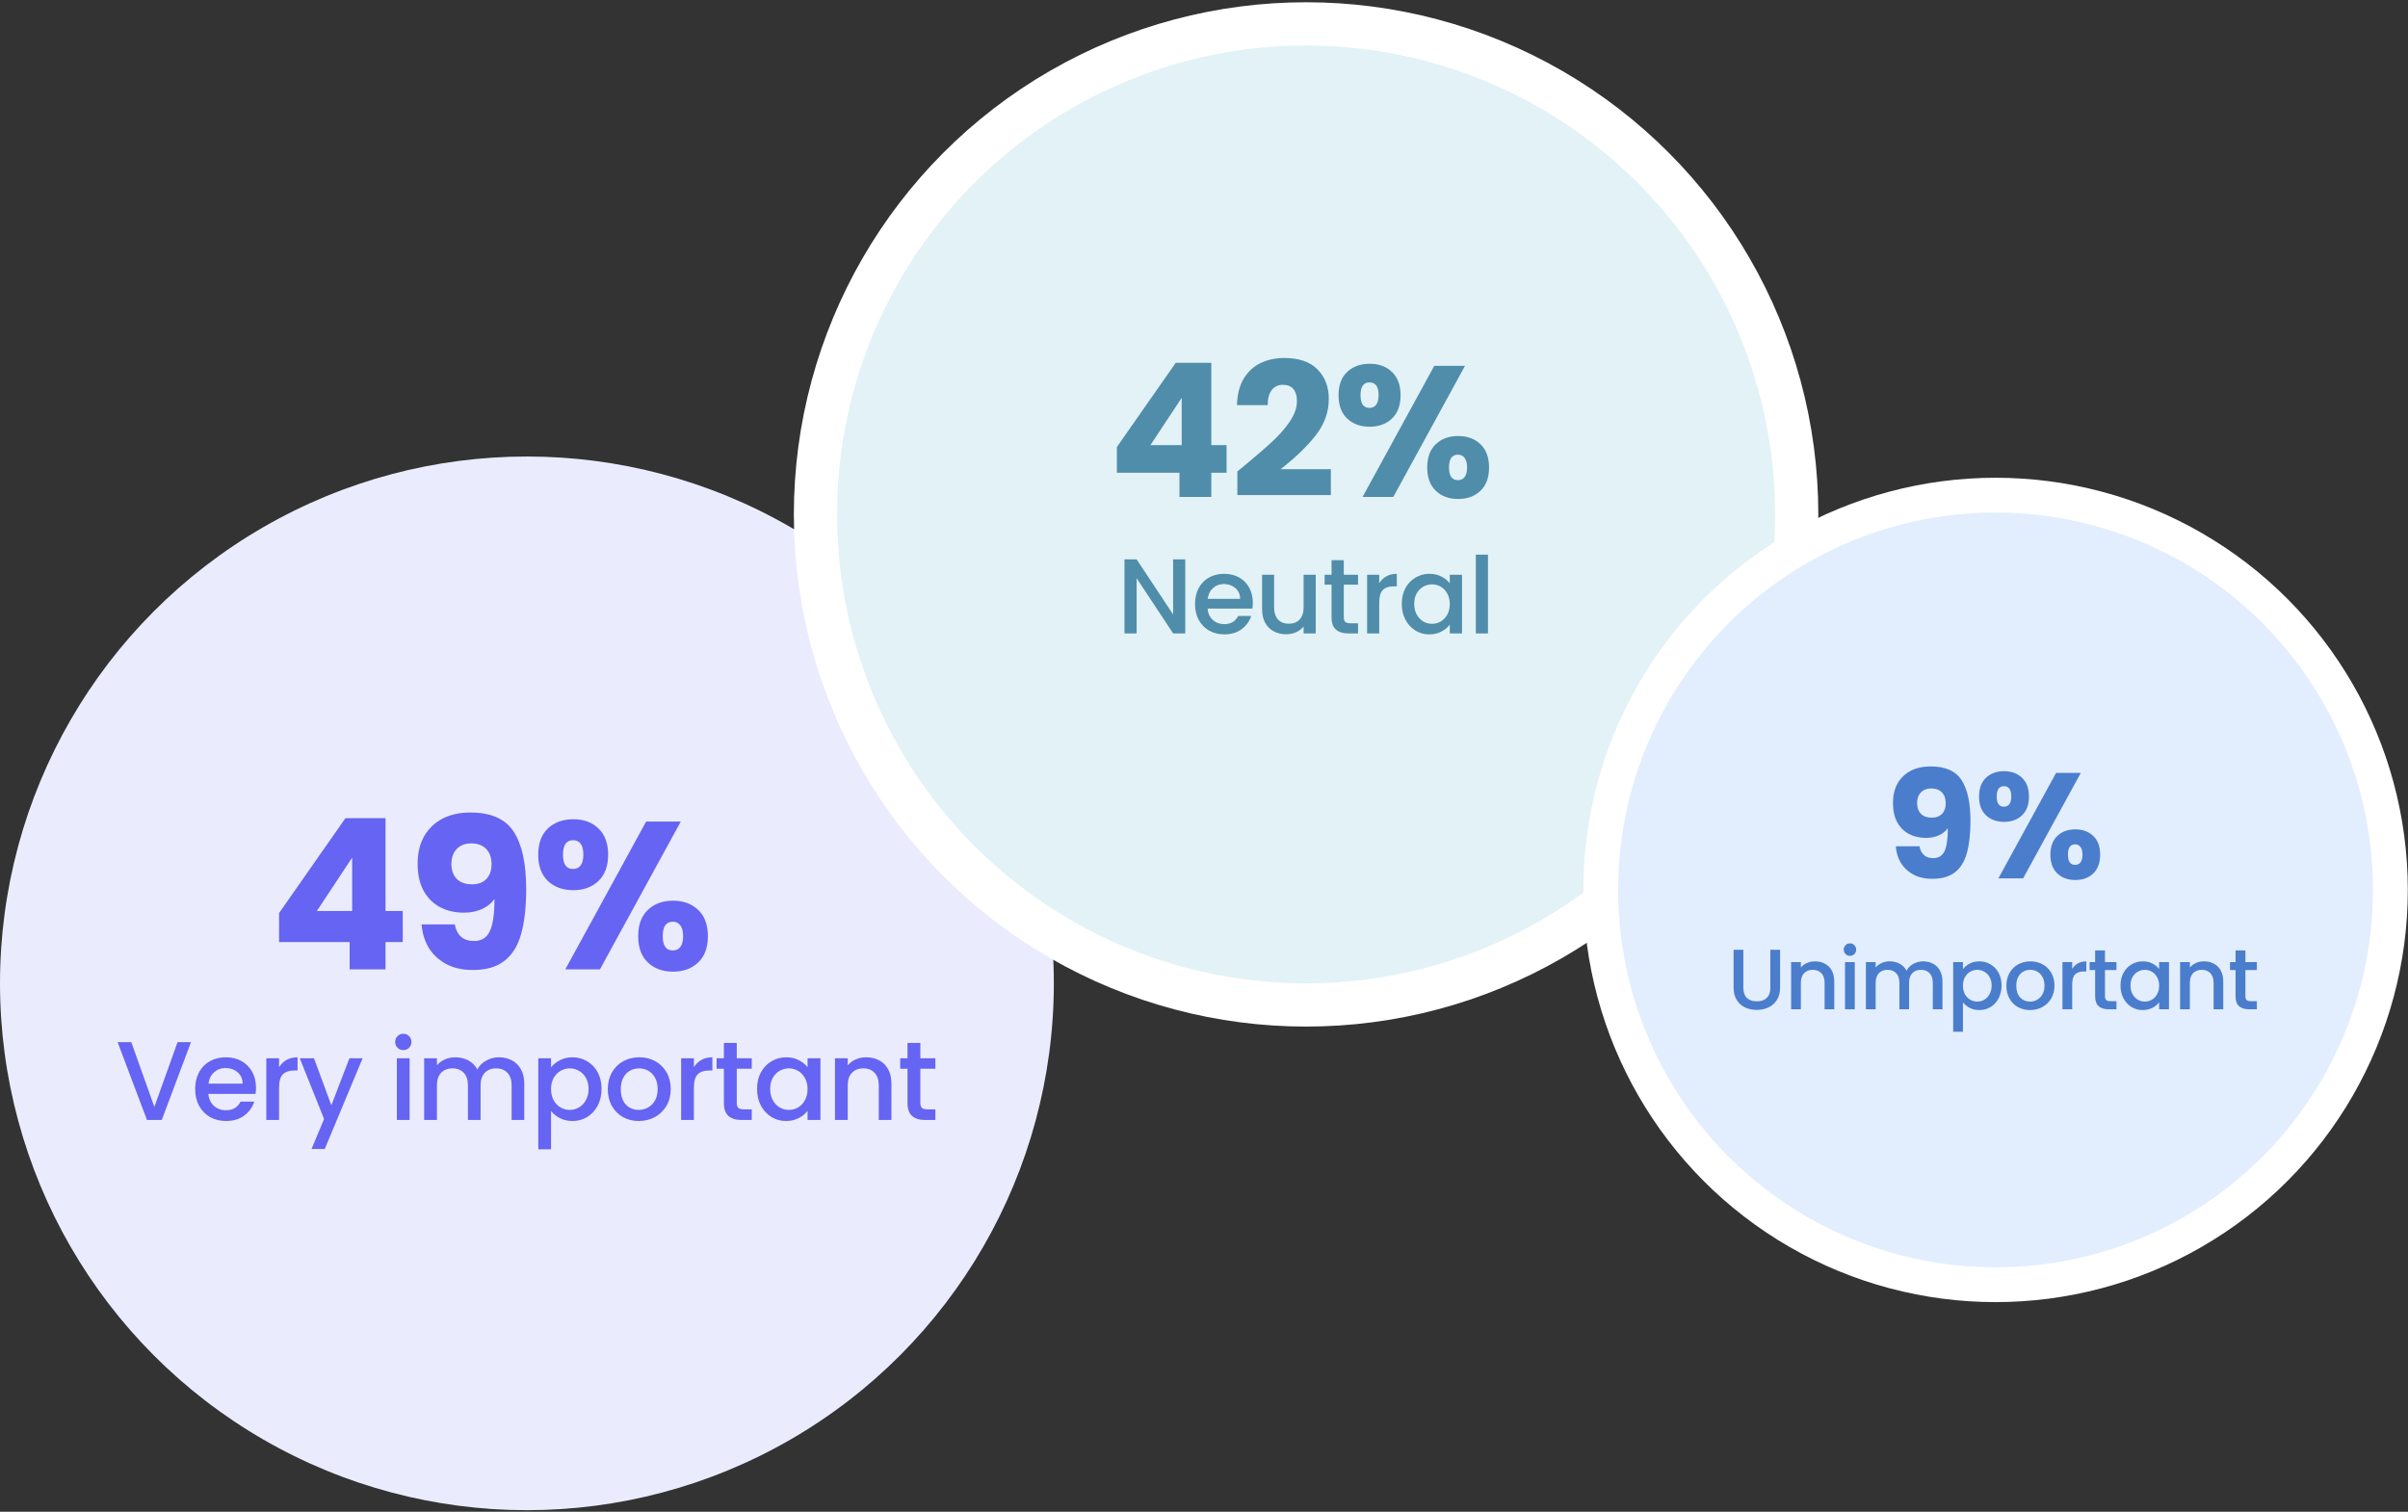 <svg width="688" height="432" viewBox="0 0 688 432" fill="none" xmlns="http://www.w3.org/2000/svg">
<rect x="0" y="0" width="688" height="432" fill="#333333" stroke="none"/>
<circle cx="150.548" cy="280.997" r="150.548" fill="#EAECFD"/>
<circle cx="373.167" cy="146.998" r="140.176" fill="#E2F2F7" stroke="white" stroke-width="12.354"/>
<circle cx="570.161" cy="254.304" r="112.811" fill="#E2EEFD" stroke="white" stroke-width="9.943"/>
<path d="M319.108 135.081V127.737L335.925 103.682H346.09V127.205H350.454V135.081H346.09V142H336.989V135.081H319.108ZM337.628 113.687L328.687 127.205H337.628V113.687ZM353.528 134.709C354.734 133.751 355.284 133.308 355.177 133.378C358.654 130.505 361.386 128.145 363.373 126.3C365.396 124.455 367.099 122.522 368.482 120.499C369.866 118.477 370.558 116.508 370.558 114.592C370.558 113.137 370.221 112.002 369.547 111.186C368.873 110.37 367.861 109.962 366.513 109.962C365.165 109.962 364.101 110.476 363.32 111.505C362.575 112.499 362.202 113.918 362.202 115.763H353.421C353.492 112.747 354.131 110.228 355.337 108.206C356.579 106.183 358.193 104.693 360.18 103.735C362.202 102.777 364.438 102.298 366.886 102.298C371.108 102.298 374.283 103.381 376.412 105.545C378.576 107.709 379.658 110.53 379.658 114.007C379.658 117.803 378.363 121.333 375.773 124.597C373.183 127.826 369.884 130.984 365.875 134.07H380.244V141.468H353.528V134.709ZM382.441 112.942C382.441 110.068 383.257 107.851 384.889 106.29C386.557 104.729 388.703 103.948 391.329 103.948C393.954 103.948 396.083 104.729 397.715 106.29C399.347 107.851 400.163 110.068 400.163 112.942C400.163 115.816 399.347 118.034 397.715 119.595C396.083 121.156 393.954 121.936 391.329 121.936C388.703 121.936 386.557 121.156 384.889 119.595C383.257 118.034 382.441 115.816 382.441 112.942ZM418.577 104.534L398.088 142H389.306L409.796 104.534H418.577ZM391.276 109.27C389.572 109.27 388.721 110.494 388.721 112.942C388.721 115.355 389.572 116.561 391.276 116.561C392.092 116.561 392.73 116.26 393.191 115.656C393.653 115.053 393.883 114.149 393.883 112.942C393.883 110.494 393.014 109.27 391.276 109.27ZM407.773 133.591C407.773 130.718 408.59 128.5 410.222 126.939C411.854 125.378 413.982 124.597 416.608 124.597C419.233 124.597 421.362 125.378 422.994 126.939C424.626 128.5 425.442 130.718 425.442 133.591C425.442 136.465 424.626 138.683 422.994 140.244C421.362 141.805 419.233 142.585 416.608 142.585C413.982 142.585 411.854 141.805 410.222 140.244C408.59 138.683 407.773 136.465 407.773 133.591ZM416.555 129.919C415.739 129.919 415.1 130.221 414.639 130.824C414.213 131.427 414 132.35 414 133.591C414 136.004 414.852 137.21 416.555 137.21C417.371 137.21 418.009 136.909 418.471 136.306C418.932 135.702 419.162 134.798 419.162 133.591C419.162 132.385 418.932 131.48 418.471 130.877C418.009 130.239 417.371 129.919 416.555 129.919Z" fill="#508DAA"/>
<path d="M338.645 181H335.179L324.748 165.217V181H321.281V159.834H324.748L335.179 175.587V159.834H338.645V181ZM357.947 172.211C357.947 172.84 357.907 173.407 357.826 173.914H345.023C345.124 175.252 345.621 176.327 346.513 177.138C347.405 177.949 348.5 178.354 349.797 178.354C351.663 178.354 352.98 177.574 353.751 176.013H357.491C356.984 177.553 356.062 178.821 354.724 179.814C353.406 180.787 351.764 181.274 349.797 181.274C348.196 181.274 346.756 180.919 345.479 180.209C344.222 179.479 343.229 178.466 342.499 177.168C341.789 175.85 341.434 174.33 341.434 172.607C341.434 170.883 341.779 169.373 342.468 168.075C343.178 166.758 344.161 165.744 345.418 165.034C346.695 164.325 348.155 163.97 349.797 163.97C351.379 163.97 352.788 164.315 354.024 165.004C355.261 165.693 356.224 166.666 356.913 167.923C357.603 169.16 357.947 170.589 357.947 172.211ZM354.329 171.116C354.308 169.839 353.852 168.815 352.96 168.045C352.068 167.275 350.963 166.889 349.645 166.889C348.449 166.889 347.425 167.275 346.574 168.045C345.722 168.795 345.215 169.819 345.053 171.116H354.329ZM375.926 164.244V181H372.459V179.023C371.912 179.713 371.192 180.26 370.3 180.665C369.428 181.051 368.496 181.243 367.502 181.243C366.184 181.243 364.998 180.97 363.944 180.422C362.91 179.875 362.089 179.064 361.481 177.989C360.893 176.915 360.599 175.617 360.599 174.097V164.244H364.035V173.58C364.035 175.08 364.41 176.236 365.161 177.047C365.911 177.837 366.935 178.233 368.232 178.233C369.53 178.233 370.553 177.837 371.304 177.047C372.074 176.236 372.459 175.08 372.459 173.58V164.244H375.926ZM383.937 167.072V176.347C383.937 176.976 384.079 177.432 384.362 177.716C384.667 177.979 385.173 178.111 385.883 178.111H388.012V181H385.275C383.714 181 382.518 180.635 381.686 179.905C380.855 179.175 380.439 177.989 380.439 176.347V167.072H378.463V164.244H380.439V160.077H383.937V164.244H388.012V167.072H383.937ZM394.066 166.676C394.573 165.825 395.242 165.166 396.073 164.7C396.924 164.213 397.928 163.97 399.084 163.97V167.558H398.202C396.843 167.558 395.809 167.903 395.1 168.592C394.41 169.282 394.066 170.478 394.066 172.181V181H390.599V164.244H394.066V166.676ZM400.506 172.546C400.506 170.863 400.851 169.373 401.54 168.075C402.25 166.778 403.203 165.774 404.399 165.065C405.615 164.335 406.954 163.97 408.413 163.97C409.731 163.97 410.877 164.233 411.85 164.761C412.843 165.267 413.634 165.906 414.222 166.676V164.244H417.719V181H414.222V178.506C413.634 179.297 412.833 179.956 411.819 180.483C410.806 181.01 409.65 181.274 408.352 181.274C406.913 181.274 405.595 180.909 404.399 180.179C403.203 179.429 402.25 178.395 401.54 177.077C400.851 175.739 400.506 174.228 400.506 172.546ZM414.222 172.607C414.222 171.451 413.979 170.447 413.492 169.596C413.026 168.744 412.407 168.096 411.637 167.65C410.866 167.204 410.035 166.981 409.143 166.981C408.251 166.981 407.42 167.204 406.649 167.65C405.879 168.075 405.251 168.714 404.764 169.565C404.298 170.397 404.065 171.39 404.065 172.546C404.065 173.701 404.298 174.715 404.764 175.587C405.251 176.459 405.879 177.128 406.649 177.594C407.44 178.04 408.271 178.263 409.143 178.263C410.035 178.263 410.866 178.04 411.637 177.594C412.407 177.148 413.026 176.499 413.492 175.648C413.979 174.776 414.222 173.762 414.222 172.607ZM425.131 158.496V181H421.664V158.496H425.131Z" fill="#508DAA"/>
<path d="M548.428 241.834C548.856 244.09 550.169 245.218 552.368 245.218C553.881 245.218 554.952 244.547 555.58 243.205C556.208 241.863 556.523 239.679 556.523 236.652C555.894 237.537 555.038 238.222 553.953 238.708C552.868 239.193 551.654 239.436 550.312 239.436C548.485 239.436 546.857 239.065 545.43 238.322C544.002 237.551 542.874 236.424 542.046 234.939C541.247 233.425 540.847 231.598 540.847 229.457C540.847 227.344 541.275 225.502 542.132 223.932C543.017 222.361 544.259 221.148 545.858 220.291C547.485 219.434 549.399 219.006 551.597 219.006C555.823 219.006 558.778 220.32 560.463 222.946C562.148 225.573 562.99 229.442 562.99 234.553C562.99 238.265 562.647 241.335 561.962 243.762C561.305 246.16 560.177 247.988 558.578 249.244C557.008 250.5 554.852 251.128 552.111 251.128C549.941 251.128 548.085 250.7 546.543 249.844C545.03 248.987 543.859 247.859 543.031 246.46C542.232 245.061 541.775 243.519 541.661 241.834H548.428ZM551.983 233.654C553.182 233.654 554.138 233.297 554.852 232.583C555.566 231.841 555.923 230.841 555.923 229.585C555.923 228.215 555.552 227.158 554.809 226.416C554.067 225.673 553.068 225.302 551.811 225.302C550.555 225.302 549.556 225.688 548.813 226.459C548.099 227.201 547.742 228.229 547.742 229.542C547.742 230.77 548.099 231.769 548.813 232.54C549.556 233.283 550.612 233.654 551.983 233.654ZM565.441 227.615C565.441 225.302 566.098 223.518 567.411 222.261C568.753 221.005 570.481 220.377 572.594 220.377C574.707 220.377 576.42 221.005 577.733 222.261C579.047 223.518 579.704 225.302 579.704 227.615C579.704 229.928 579.047 231.712 577.733 232.969C576.42 234.225 574.707 234.853 572.594 234.853C570.481 234.853 568.753 234.225 567.411 232.969C566.098 231.712 565.441 229.928 565.441 227.615ZM594.523 220.848L578.033 251H570.966L587.456 220.848H594.523ZM572.551 224.66C571.18 224.66 570.495 225.645 570.495 227.615C570.495 229.557 571.18 230.527 572.551 230.527C573.208 230.527 573.722 230.285 574.093 229.799C574.464 229.314 574.65 228.586 574.65 227.615C574.65 225.645 573.95 224.66 572.551 224.66ZM585.828 244.233C585.828 241.92 586.485 240.136 587.798 238.879C589.112 237.623 590.825 236.995 592.938 236.995C595.051 236.995 596.764 237.623 598.078 238.879C599.391 240.136 600.048 241.92 600.048 244.233C600.048 246.546 599.391 248.33 598.078 249.587C596.764 250.843 595.051 251.471 592.938 251.471C590.825 251.471 589.112 250.843 587.798 249.587C586.485 248.33 585.828 246.546 585.828 244.233ZM592.895 241.278C592.238 241.278 591.724 241.52 591.353 242.006C591.011 242.491 590.839 243.234 590.839 244.233C590.839 246.175 591.525 247.145 592.895 247.145C593.552 247.145 594.066 246.903 594.437 246.417C594.808 245.932 594.994 245.204 594.994 244.233C594.994 243.262 594.808 242.534 594.437 242.049C594.066 241.535 593.552 241.278 592.895 241.278Z" fill="#4B7DCD"/>
<path d="M498.101 271.407V282.249C498.101 283.538 498.436 284.509 499.105 285.162C499.79 285.815 500.736 286.141 501.944 286.141C503.167 286.141 504.114 285.815 504.783 285.162C505.468 284.509 505.811 283.538 505.811 282.249V271.407H508.601V282.201C508.601 283.587 508.299 284.762 507.695 285.725C507.091 286.687 506.284 287.405 505.272 287.879C504.26 288.352 503.143 288.588 501.919 288.588C500.695 288.588 499.578 288.352 498.566 287.879C497.571 287.405 496.78 286.687 496.192 285.725C495.605 284.762 495.311 283.587 495.311 282.201V271.407H498.101ZM518.548 274.711C519.608 274.711 520.554 274.932 521.387 275.372C522.235 275.813 522.896 276.465 523.369 277.33C523.842 278.195 524.079 279.239 524.079 280.463V288.417H521.313V280.879C521.313 279.672 521.011 278.75 520.408 278.113C519.804 277.461 518.98 277.134 517.936 277.134C516.892 277.134 516.059 277.461 515.439 278.113C514.836 278.75 514.534 279.672 514.534 280.879V288.417H511.744V274.932H514.534V276.474C514.991 275.919 515.57 275.486 516.272 275.176C516.989 274.866 517.748 274.711 518.548 274.711ZM528.568 273.145C528.062 273.145 527.638 272.974 527.295 272.631C526.952 272.289 526.781 271.864 526.781 271.358C526.781 270.853 526.952 270.428 527.295 270.086C527.638 269.743 528.062 269.572 528.568 269.572C529.057 269.572 529.473 269.743 529.816 270.086C530.158 270.428 530.33 270.853 530.33 271.358C530.33 271.864 530.158 272.289 529.816 272.631C529.473 272.974 529.057 273.145 528.568 273.145ZM529.938 274.932V288.417H527.148V274.932H529.938ZM549.436 274.711C550.497 274.711 551.443 274.932 552.275 275.372C553.124 275.813 553.784 276.465 554.258 277.33C554.747 278.195 554.992 279.239 554.992 280.463V288.417H552.226V280.879C552.226 279.672 551.924 278.75 551.321 278.113C550.717 277.461 549.893 277.134 548.849 277.134C547.805 277.134 546.972 277.461 546.352 278.113C545.749 278.75 545.447 279.672 545.447 280.879V288.417H542.681V280.879C542.681 279.672 542.379 278.75 541.776 278.113C541.172 277.461 540.348 277.134 539.304 277.134C538.26 277.134 537.427 277.461 536.807 278.113C536.204 278.75 535.902 279.672 535.902 280.879V288.417H533.112V274.932H535.902V276.474C536.359 275.919 536.938 275.486 537.64 275.176C538.341 274.866 539.092 274.711 539.891 274.711C540.968 274.711 541.931 274.94 542.779 275.397C543.628 275.854 544.28 276.514 544.737 277.379C545.145 276.563 545.781 275.919 546.646 275.446C547.511 274.956 548.441 274.711 549.436 274.711ZM560.843 276.914C561.316 276.294 561.96 275.772 562.776 275.348C563.592 274.924 564.514 274.711 565.542 274.711C566.716 274.711 567.785 275.005 568.748 275.593C569.727 276.164 570.494 276.971 571.048 278.015C571.603 279.06 571.88 280.259 571.88 281.613C571.88 282.967 571.603 284.183 571.048 285.26C570.494 286.32 569.727 287.152 568.748 287.756C567.785 288.344 566.716 288.637 565.542 288.637C564.514 288.637 563.6 288.433 562.801 288.025C562.001 287.601 561.348 287.079 560.843 286.459V294.829H558.053V274.932H560.843V276.914ZM569.041 281.613C569.041 280.683 568.846 279.884 568.454 279.215C568.079 278.529 567.573 278.015 566.937 277.673C566.317 277.314 565.648 277.134 564.93 277.134C564.228 277.134 563.559 277.314 562.923 277.673C562.303 278.032 561.797 278.554 561.406 279.239C561.03 279.924 560.843 280.732 560.843 281.662C560.843 282.592 561.03 283.408 561.406 284.11C561.797 284.795 562.303 285.317 562.923 285.676C563.559 286.035 564.228 286.214 564.93 286.214C565.648 286.214 566.317 286.035 566.937 285.676C567.573 285.301 568.079 284.762 568.454 284.061C568.846 283.359 569.041 282.543 569.041 281.613ZM579.999 288.637C578.727 288.637 577.576 288.352 576.549 287.781C575.521 287.193 574.713 286.377 574.126 285.333C573.538 284.273 573.245 283.049 573.245 281.662C573.245 280.292 573.546 279.076 574.15 278.015C574.754 276.955 575.578 276.139 576.622 275.568C577.666 274.997 578.833 274.711 580.122 274.711C581.411 274.711 582.577 274.997 583.622 275.568C584.666 276.139 585.49 276.955 586.093 278.015C586.697 279.076 586.999 280.292 586.999 281.662C586.999 283.033 586.689 284.248 586.069 285.309C585.449 286.369 584.601 287.193 583.524 287.781C582.463 288.352 581.288 288.637 579.999 288.637ZM579.999 286.214C580.717 286.214 581.386 286.043 582.006 285.7C582.643 285.358 583.157 284.844 583.548 284.158C583.94 283.473 584.136 282.641 584.136 281.662C584.136 280.683 583.948 279.859 583.573 279.19C583.197 278.505 582.7 277.991 582.08 277.648C581.46 277.306 580.791 277.134 580.073 277.134C579.355 277.134 578.686 277.306 578.066 277.648C577.462 277.991 576.981 278.505 576.622 279.19C576.263 279.859 576.084 280.683 576.084 281.662C576.084 283.114 576.451 284.24 577.185 285.04C577.935 285.823 578.874 286.214 579.999 286.214ZM592.058 276.89C592.466 276.204 593.004 275.674 593.673 275.299C594.358 274.907 595.166 274.711 596.096 274.711V277.599H595.386C594.293 277.599 593.461 277.877 592.89 278.432C592.335 278.986 592.058 279.949 592.058 281.319V288.417H589.268V274.932H592.058V276.89ZM601.426 277.208V284.672C601.426 285.178 601.54 285.545 601.769 285.774C602.014 285.986 602.421 286.092 602.993 286.092H604.706V288.417H602.503C601.247 288.417 600.284 288.123 599.615 287.536C598.946 286.949 598.612 285.994 598.612 284.672V277.208H597.021V274.932H598.612V271.579H601.426V274.932H604.706V277.208H601.426ZM605.858 281.613C605.858 280.259 606.135 279.06 606.69 278.015C607.261 276.971 608.028 276.164 608.99 275.593C609.969 275.005 611.046 274.711 612.221 274.711C613.282 274.711 614.203 274.924 614.987 275.348C615.786 275.756 616.422 276.27 616.896 276.89V274.932H619.71V288.417H616.896V286.41C616.422 287.046 615.778 287.577 614.962 288.001C614.146 288.425 613.216 288.637 612.172 288.637C611.014 288.637 609.953 288.344 608.99 287.756C608.028 287.152 607.261 286.32 606.69 285.26C606.135 284.183 605.858 282.967 605.858 281.613ZM616.896 281.662C616.896 280.732 616.7 279.924 616.308 279.239C615.933 278.554 615.435 278.032 614.815 277.673C614.195 277.314 613.526 277.134 612.808 277.134C612.09 277.134 611.422 277.314 610.802 277.673C610.181 278.015 609.676 278.529 609.284 279.215C608.909 279.884 608.721 280.683 608.721 281.613C608.721 282.543 608.909 283.359 609.284 284.061C609.676 284.762 610.181 285.301 610.802 285.676C611.438 286.035 612.107 286.214 612.808 286.214C613.526 286.214 614.195 286.035 614.815 285.676C615.435 285.317 615.933 284.795 616.308 284.11C616.7 283.408 616.896 282.592 616.896 281.662ZM629.689 274.711C630.75 274.711 631.696 274.932 632.528 275.372C633.377 275.813 634.037 276.465 634.51 277.33C634.984 278.195 635.22 279.239 635.22 280.463V288.417H632.455V280.879C632.455 279.672 632.153 278.75 631.549 278.113C630.945 277.461 630.121 277.134 629.077 277.134C628.033 277.134 627.201 277.461 626.581 278.113C625.977 278.75 625.675 279.672 625.675 280.879V288.417H622.885V274.932H625.675V276.474C626.132 275.919 626.711 275.486 627.413 275.176C628.131 274.866 628.89 274.711 629.689 274.711ZM641.545 277.208V284.672C641.545 285.178 641.659 285.545 641.887 285.774C642.132 285.986 642.54 286.092 643.111 286.092H644.824V288.417H642.622C641.365 288.417 640.403 288.123 639.734 287.536C639.065 286.949 638.73 285.994 638.73 284.672V277.208H637.139V274.932H638.73V271.579H641.545V274.932H644.824V277.208H641.545Z" fill="#4B7DCD"/>
<path d="M79.734 269.2V260.92L98.694 233.8H110.154V260.32H115.074V269.2H110.154V277H99.894V269.2H79.734ZM100.614 245.08L90.534 260.32H100.614V245.08ZM129.939 264.16C130.539 267.32 132.379 268.9 135.459 268.9C137.579 268.9 139.079 267.96 139.959 266.08C140.839 264.2 141.279 261.14 141.279 256.9C140.399 258.14 139.199 259.1 137.679 259.78C136.159 260.46 134.459 260.8 132.579 260.8C130.019 260.8 127.739 260.28 125.739 259.24C123.739 258.16 122.159 256.58 120.999 254.5C119.879 252.38 119.319 249.82 119.319 246.82C119.319 243.86 119.919 241.28 121.119 239.08C122.359 236.88 124.099 235.18 126.339 233.98C128.619 232.78 131.299 232.18 134.379 232.18C140.299 232.18 144.439 234.02 146.799 237.7C149.159 241.38 150.339 246.8 150.339 253.96C150.339 259.16 149.859 263.46 148.899 266.86C147.979 270.22 146.399 272.78 144.159 274.54C141.959 276.3 138.939 277.18 135.099 277.18C132.059 277.18 129.459 276.58 127.299 275.38C125.179 274.18 123.539 272.6 122.379 270.64C121.259 268.68 120.619 266.52 120.459 264.16H129.939ZM134.919 252.7C136.599 252.7 137.939 252.2 138.939 251.2C139.939 250.16 140.439 248.76 140.439 247C140.439 245.08 139.919 243.6 138.879 242.56C137.839 241.52 136.439 241 134.679 241C132.919 241 131.519 241.54 130.479 242.62C129.479 243.66 128.979 245.1 128.979 246.94C128.979 248.66 129.479 250.06 130.479 251.14C131.519 252.18 132.999 252.7 134.919 252.7ZM153.773 244.24C153.773 241 154.693 238.5 156.533 236.74C158.413 234.98 160.833 234.1 163.793 234.1C166.753 234.1 169.153 234.98 170.993 236.74C172.833 238.5 173.753 241 173.753 244.24C173.753 247.48 172.833 249.98 170.993 251.74C169.153 253.5 166.753 254.38 163.793 254.38C160.833 254.38 158.413 253.5 156.533 251.74C154.693 249.98 153.773 247.48 153.773 244.24ZM194.513 234.76L171.413 277H161.513L184.613 234.76H194.513ZM163.733 240.1C161.813 240.1 160.853 241.48 160.853 244.24C160.853 246.96 161.813 248.32 163.733 248.32C164.653 248.32 165.373 247.98 165.893 247.3C166.413 246.62 166.673 245.6 166.673 244.24C166.673 241.48 165.693 240.1 163.733 240.1ZM182.333 267.52C182.333 264.28 183.253 261.78 185.093 260.02C186.933 258.26 189.333 257.38 192.293 257.38C195.253 257.38 197.653 258.26 199.493 260.02C201.333 261.78 202.253 264.28 202.253 267.52C202.253 270.76 201.333 273.26 199.493 275.02C197.653 276.78 195.253 277.66 192.293 277.66C189.333 277.66 186.933 276.78 185.093 275.02C183.253 273.26 182.333 270.76 182.333 267.52ZM192.233 263.38C191.313 263.38 190.593 263.72 190.073 264.4C189.593 265.08 189.353 266.12 189.353 267.52C189.353 270.24 190.313 271.6 192.233 271.6C193.153 271.6 193.873 271.26 194.393 270.58C194.913 269.9 195.173 268.88 195.173 267.52C195.173 266.16 194.913 265.14 194.393 264.46C193.873 263.74 193.153 263.38 192.233 263.38Z" fill="#6664F2"/>
<path d="M54.568 297.807L46.216 320.047H41.992L33.608 297.807H37.512L44.104 316.303L50.728 297.807H54.568ZM73.139 310.799C73.139 311.46 73.096 312.058 73.011 312.591H59.539C59.645 313.999 60.168 315.13 61.107 315.983C62.045 316.836 63.197 317.263 64.563 317.263C66.525 317.263 67.912 316.442 68.723 314.799H72.659C72.125 316.42 71.155 317.754 69.747 318.799C68.36 319.823 66.632 320.335 64.563 320.335C62.877 320.335 61.363 319.962 60.019 319.215C58.696 318.447 57.651 317.38 56.883 316.015C56.136 314.628 55.763 313.028 55.763 311.215C55.763 309.402 56.125 307.812 56.851 306.447C57.597 305.06 58.632 303.994 59.955 303.247C61.299 302.5 62.835 302.127 64.563 302.127C66.227 302.127 67.709 302.49 69.011 303.215C70.312 303.94 71.325 304.964 72.051 306.287C72.776 307.588 73.139 309.092 73.139 310.799ZM69.331 309.647C69.309 308.303 68.829 307.226 67.891 306.415C66.952 305.604 65.789 305.199 64.403 305.199C63.144 305.199 62.067 305.604 61.171 306.415C60.275 307.204 59.741 308.282 59.571 309.647H69.331ZM79.737 304.975C80.27 304.079 80.974 303.386 81.849 302.895C82.745 302.383 83.801 302.127 85.017 302.127V305.903H84.089C82.659 305.903 81.571 306.266 80.825 306.991C80.099 307.716 79.737 308.975 79.737 310.767V320.047H76.089V302.415H79.737V304.975ZM103.602 302.415L92.786 328.335H89.01L92.594 319.759L85.65 302.415H89.714L94.674 315.855L99.826 302.415H103.602ZM115.244 300.079C114.582 300.079 114.028 299.855 113.58 299.407C113.132 298.959 112.908 298.404 112.908 297.743C112.908 297.082 113.132 296.527 113.58 296.079C114.028 295.631 114.582 295.407 115.244 295.407C115.884 295.407 116.428 295.631 116.876 296.079C117.324 296.527 117.548 297.082 117.548 297.743C117.548 298.404 117.324 298.959 116.876 299.407C116.428 299.855 115.884 300.079 115.244 300.079ZM117.036 302.415V320.047H113.388V302.415H117.036ZM142.529 302.127C143.916 302.127 145.153 302.415 146.241 302.991C147.35 303.567 148.214 304.42 148.833 305.551C149.473 306.682 149.793 308.047 149.793 309.647V320.047H146.177V310.191C146.177 308.612 145.782 307.407 144.993 306.575C144.204 305.722 143.126 305.295 141.761 305.295C140.396 305.295 139.308 305.722 138.497 306.575C137.708 307.407 137.313 308.612 137.313 310.191V320.047H133.697V310.191C133.697 308.612 133.302 307.407 132.513 306.575C131.724 305.722 130.646 305.295 129.281 305.295C127.916 305.295 126.828 305.722 126.017 306.575C125.228 307.407 124.833 308.612 124.833 310.191V320.047H121.185V302.415H124.833V304.431C125.43 303.706 126.188 303.14 127.105 302.735C128.022 302.33 129.004 302.127 130.049 302.127C131.457 302.127 132.716 302.426 133.825 303.023C134.934 303.62 135.788 304.484 136.385 305.615C136.918 304.548 137.75 303.706 138.881 303.087C140.012 302.447 141.228 302.127 142.529 302.127ZM157.443 305.007C158.062 304.196 158.904 303.514 159.971 302.959C161.038 302.404 162.243 302.127 163.587 302.127C165.123 302.127 166.52 302.511 167.779 303.279C169.059 304.026 170.062 305.082 170.787 306.447C171.512 307.812 171.875 309.38 171.875 311.151C171.875 312.922 171.512 314.511 170.787 315.919C170.062 317.306 169.059 318.394 167.779 319.183C166.52 319.951 165.123 320.335 163.587 320.335C162.243 320.335 161.048 320.068 160.003 319.535C158.958 318.98 158.104 318.298 157.443 317.487V328.431H153.795V302.415H157.443V305.007ZM168.163 311.151C168.163 309.935 167.907 308.89 167.395 308.015C166.904 307.119 166.243 306.447 165.411 305.999C164.6 305.53 163.726 305.295 162.787 305.295C161.87 305.295 160.995 305.53 160.163 305.999C159.352 306.468 158.691 307.151 158.179 308.047C157.688 308.943 157.443 309.999 157.443 311.215C157.443 312.431 157.688 313.498 158.179 314.415C158.691 315.311 159.352 315.994 160.163 316.463C160.995 316.932 161.87 317.167 162.787 317.167C163.726 317.167 164.6 316.932 165.411 316.463C166.243 315.972 166.904 315.268 167.395 314.351C167.907 313.434 168.163 312.367 168.163 311.151ZM182.491 320.335C180.827 320.335 179.323 319.962 177.979 319.215C176.635 318.447 175.579 317.38 174.811 316.015C174.043 314.628 173.659 313.028 173.659 311.215C173.659 309.423 174.053 307.834 174.843 306.447C175.632 305.06 176.709 303.994 178.075 303.247C179.44 302.5 180.965 302.127 182.651 302.127C184.336 302.127 185.861 302.5 187.227 303.247C188.592 303.994 189.669 305.06 190.459 306.447C191.248 307.834 191.643 309.423 191.643 311.215C191.643 313.007 191.237 314.596 190.427 315.983C189.616 317.37 188.507 318.447 187.099 319.215C185.712 319.962 184.176 320.335 182.491 320.335ZM182.491 317.167C183.429 317.167 184.304 316.943 185.115 316.495C185.947 316.047 186.619 315.375 187.131 314.479C187.643 313.583 187.899 312.495 187.899 311.215C187.899 309.935 187.653 308.858 187.163 307.983C186.672 307.087 186.021 306.415 185.211 305.967C184.4 305.519 183.525 305.295 182.587 305.295C181.648 305.295 180.773 305.519 179.963 305.967C179.173 306.415 178.544 307.087 178.075 307.983C177.605 308.858 177.371 309.935 177.371 311.215C177.371 313.114 177.851 314.586 178.811 315.631C179.792 316.655 181.019 317.167 182.491 317.167ZM198.257 304.975C198.79 304.079 199.494 303.386 200.369 302.895C201.265 302.383 202.321 302.127 203.537 302.127V305.903H202.609C201.179 305.903 200.091 306.266 199.345 306.991C198.619 307.716 198.257 308.975 198.257 310.767V320.047H194.609V302.415H198.257V304.975ZM210.506 305.391V315.151C210.506 315.812 210.655 316.292 210.954 316.591C211.274 316.868 211.807 317.007 212.554 317.007H214.794V320.047H211.914C210.271 320.047 209.013 319.663 208.138 318.895C207.263 318.127 206.826 316.879 206.826 315.151V305.391H204.746V302.415H206.826V298.031H210.506V302.415H214.794V305.391H210.506ZM216.3 311.151C216.3 309.38 216.663 307.812 217.388 306.447C218.135 305.082 219.138 304.026 220.396 303.279C221.676 302.511 223.084 302.127 224.62 302.127C226.007 302.127 227.212 302.404 228.236 302.959C229.282 303.492 230.114 304.164 230.732 304.975V302.415H234.412V320.047H230.732V317.423C230.114 318.255 229.271 318.948 228.204 319.503C227.138 320.058 225.922 320.335 224.556 320.335C223.042 320.335 221.655 319.951 220.396 319.183C219.138 318.394 218.135 317.306 217.388 315.919C216.663 314.511 216.3 312.922 216.3 311.151ZM230.732 311.215C230.732 309.999 230.476 308.943 229.964 308.047C229.474 307.151 228.823 306.468 228.012 305.999C227.202 305.53 226.327 305.295 225.388 305.295C224.45 305.295 223.575 305.53 222.764 305.999C221.954 306.447 221.292 307.119 220.78 308.015C220.29 308.89 220.044 309.935 220.044 311.151C220.044 312.367 220.29 313.434 220.78 314.351C221.292 315.268 221.954 315.972 222.764 316.463C223.596 316.932 224.471 317.167 225.388 317.167C226.327 317.167 227.202 316.932 228.012 316.463C228.823 315.994 229.474 315.311 229.964 314.415C230.476 313.498 230.732 312.431 230.732 311.215ZM247.46 302.127C248.846 302.127 250.084 302.415 251.172 302.991C252.281 303.567 253.145 304.42 253.764 305.551C254.382 306.682 254.692 308.047 254.692 309.647V320.047H251.076V310.191C251.076 308.612 250.681 307.407 249.892 306.575C249.102 305.722 248.025 305.295 246.66 305.295C245.294 305.295 244.206 305.722 243.396 306.575C242.606 307.407 242.212 308.612 242.212 310.191V320.047H238.564V302.415H242.212V304.431C242.809 303.706 243.566 303.14 244.484 302.735C245.422 302.33 246.414 302.127 247.46 302.127ZM262.961 305.391V315.151C262.961 315.812 263.11 316.292 263.409 316.591C263.729 316.868 264.262 317.007 265.009 317.007H267.249V320.047H264.369C262.726 320.047 261.468 319.663 260.593 318.895C259.718 318.127 259.281 316.879 259.281 315.151V305.391H257.201V302.415H259.281V298.031H262.961V302.415H267.249V305.391H262.961Z" fill="#6664F2"/>
</svg>